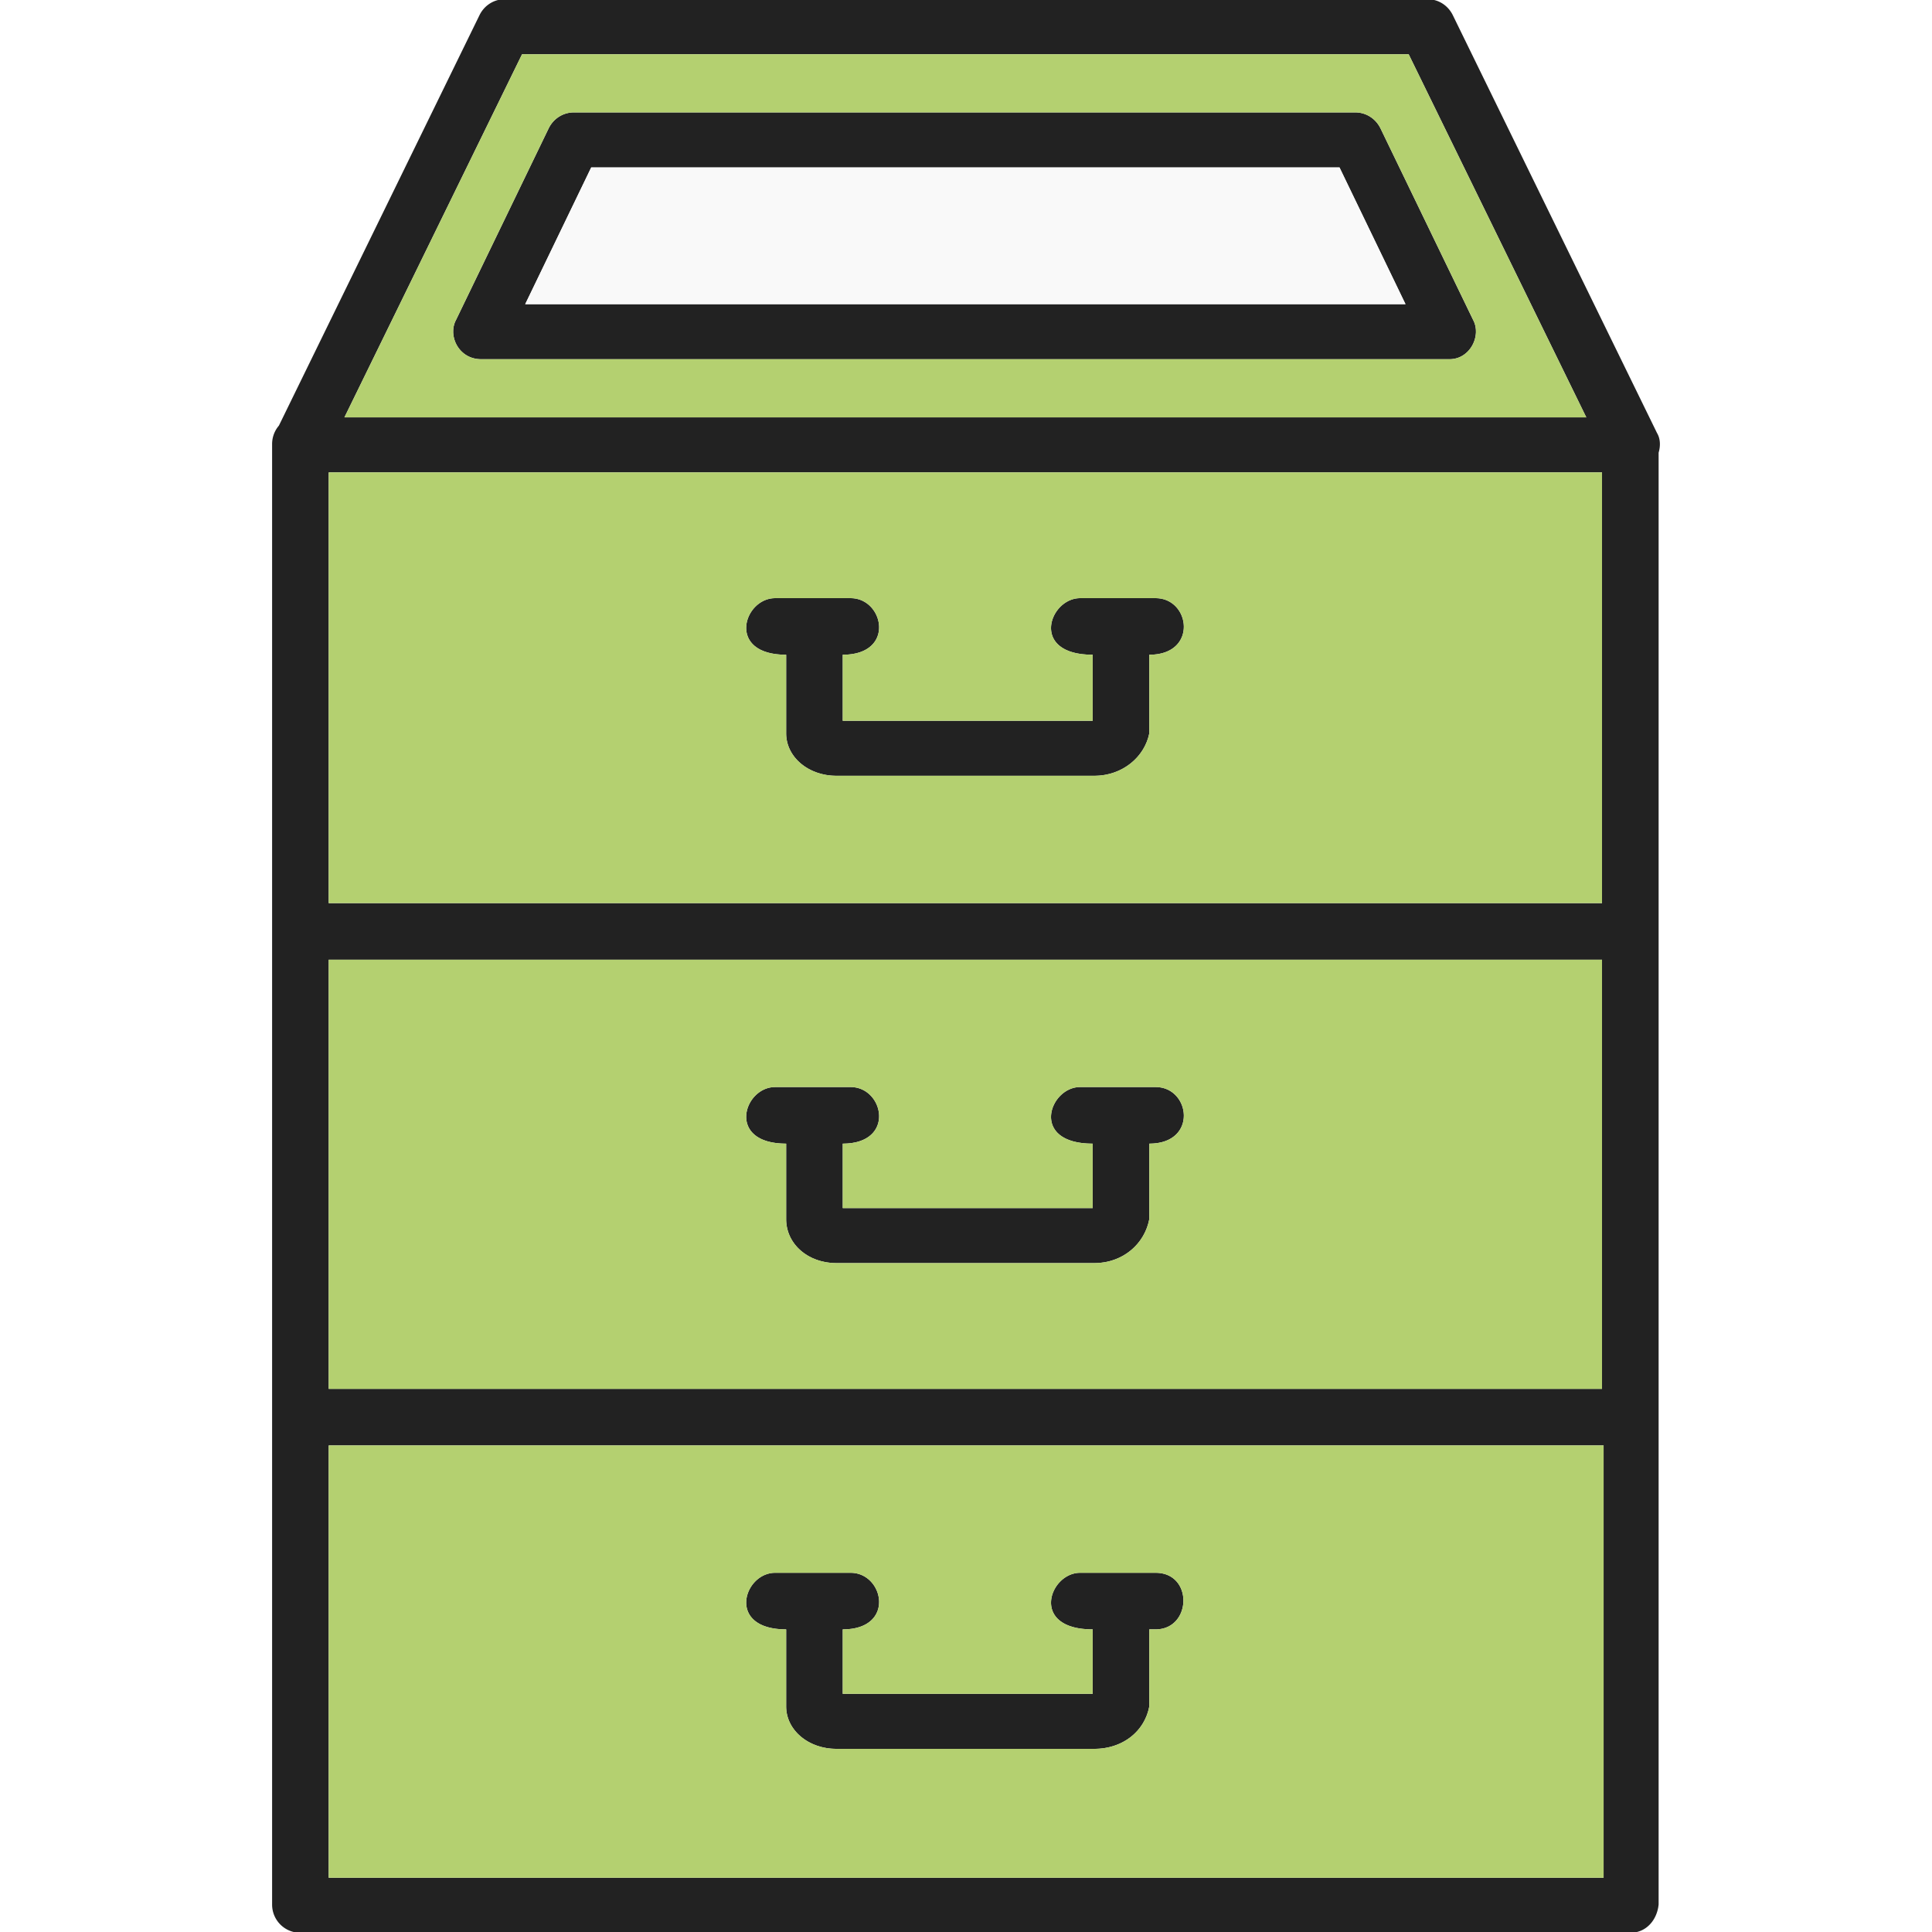 <svg xmlns="http://www.w3.org/2000/svg" xml:space="preserve"
    style="shape-rendering:geometricPrecision;text-rendering:geometricPrecision;image-rendering:optimizeQuality;fill-rule:evenodd;clip-rule:evenodd"
    viewBox="0 0 512 512">
    <defs>
        <style>
            .fil1 {
                fill: #B4D070 !important
            }
        </style>
    </defs>
    <g id="Layer_x0020_1">
        <path
            d="M306.238 431.804h-1.667v20.414c-1.25 6.665-7.081 11.248-14.58 11.248H221.67c-7.5 0-13.332-5-13.332-11.248v-20.414c-15.944 0-11.296-14.998-2.916-14.998h19.996c8.878 0 11.956 14.998-2.082 14.998v17.081h66.238v-17.081c-16.787 0-11.515-14.998-3.333-14.998h19.997c10.071 0 9.596 14.998 0 14.998zm125.813 80.404H79.61a7.468 7.468 0 0 1-7.499-7.499V117.69a7.48 7.48 0 0 1 1.798-4.89L127.102 3.96c1.25-2.5 3.75-4.167 6.666-4.167H378.31c2.917 0 5.416 1.666 6.667 4.165l54.158 110.815c.901 1.504.935 3.44.416 5.184v384.752c-.417 4.166-3.333 7.499-7.5 7.499zM87.109 368.065h337.443V254.334H87.109v113.73zm0 129.563h337.86V383.063H87.109v114.565zm0-258.29h337.443V125.19H87.109v114.148zm4.166-128.73h329.112L373.31 14.374H138.35L91.274 110.61zm292.867-15.414H127.518c-6.018 0-8.903-6.276-6.666-10.415l24.578-50.825c1.25-2.5 3.75-4.166 6.667-4.166h207.049c2.916 0 5.415 1.667 6.666 4.166l24.579 50.825c2.273 4.207-.818 10.415-6.25 10.415zm-244.958-14.58h233.293L354.98 44.368h-198.3l-17.496 36.244zm150.807 124.98H221.67c-7.5 0-13.331-5-13.331-11.248v-20.832c-15.945 0-11.297-14.997-2.917-14.997h19.997c8.877 0 11.955 14.997-2.083 14.997v17.499h66.238v-17.499c-16.787 0-11.515-14.997-3.333-14.997h19.997c9.261 0 11.267 14.997-1.667 14.997v20.832c-1.25 6.248-7.081 11.247-14.58 11.247zm0 129.143H221.67c-7.5 0-13.331-5-13.331-11.664v-19.998c-15.945 0-11.297-14.997-2.917-14.997h19.997c8.877 0 11.955 14.997-2.083 14.997v17.082h66.238v-17.081c-16.787 0-11.515-14.998-3.333-14.998h19.997c9.261 0 11.267 14.997-1.667 14.997v19.998c-1.25 6.665-7.081 11.664-14.58 11.664z"
            style="fill:#222222" />
        <path
            d="M286.241 158.516h19.997c9.261 0 11.267 14.998-1.666 14.998v20.83c-1.25 6.249-7.082 11.249-14.581 11.249H221.67c-7.499 0-13.331-5-13.331-11.248v-20.831c-15.945 0-11.296-14.998-2.916-14.998h19.996c8.877 0 11.955 14.998-2.083 14.998v17.498h66.238v-17.498c-16.787 0-11.515-14.998-3.333-14.998zm-199.132 80.82h337.443V125.19H87.109v114.148zm337.443 14.997H87.109v113.731h337.443V254.333zm-119.98 48.742v19.997c-1.25 6.665-7.082 11.665-14.58 11.665H221.67c-7.499 0-13.331-5-13.331-11.665v-19.997c-15.945 0-11.296-14.998-2.916-14.998h19.996c8.877 0 11.955 14.998-2.082 14.998v17.081h66.237v-17.081c-16.787 0-11.514-14.998-3.333-14.998h19.997c9.262 0 11.267 14.998-1.666 14.998zm120.397 79.987H87.109v114.565h337.86V383.062zm-120.397 48.742v20.414c-1.25 6.665-7.082 11.248-14.58 11.248H221.67c-7.499 0-13.331-5-13.331-11.248v-20.414c-15.945 0-11.296-14.998-2.916-14.998h19.996c8.877 0 11.955 14.998-2.082 14.998v17.081h66.237v-17.081c-16.787 0-11.514-14.998-3.333-14.998h19.997c10.072 0 9.597 14.998 0 14.998h-1.666z"
            class="fil1" />
        <path d="M139.184 80.613h233.293L354.98 44.368H156.681z" style="fill:#f9f9f9" />
        <path
            d="M384.142 95.194H127.518c-6.018 0-8.903-6.277-6.666-10.415l24.579-50.826c1.25-2.499 3.748-4.166 6.666-4.166h207.049c2.916 0 5.415 1.667 6.666 4.166l24.579 50.826c2.273 4.207-.818 10.415-6.25 10.415zM91.275 110.608h329.112l-47.075-96.235H138.35l-47.076 96.235z"
            class="fil1" />
    </g>
</svg>